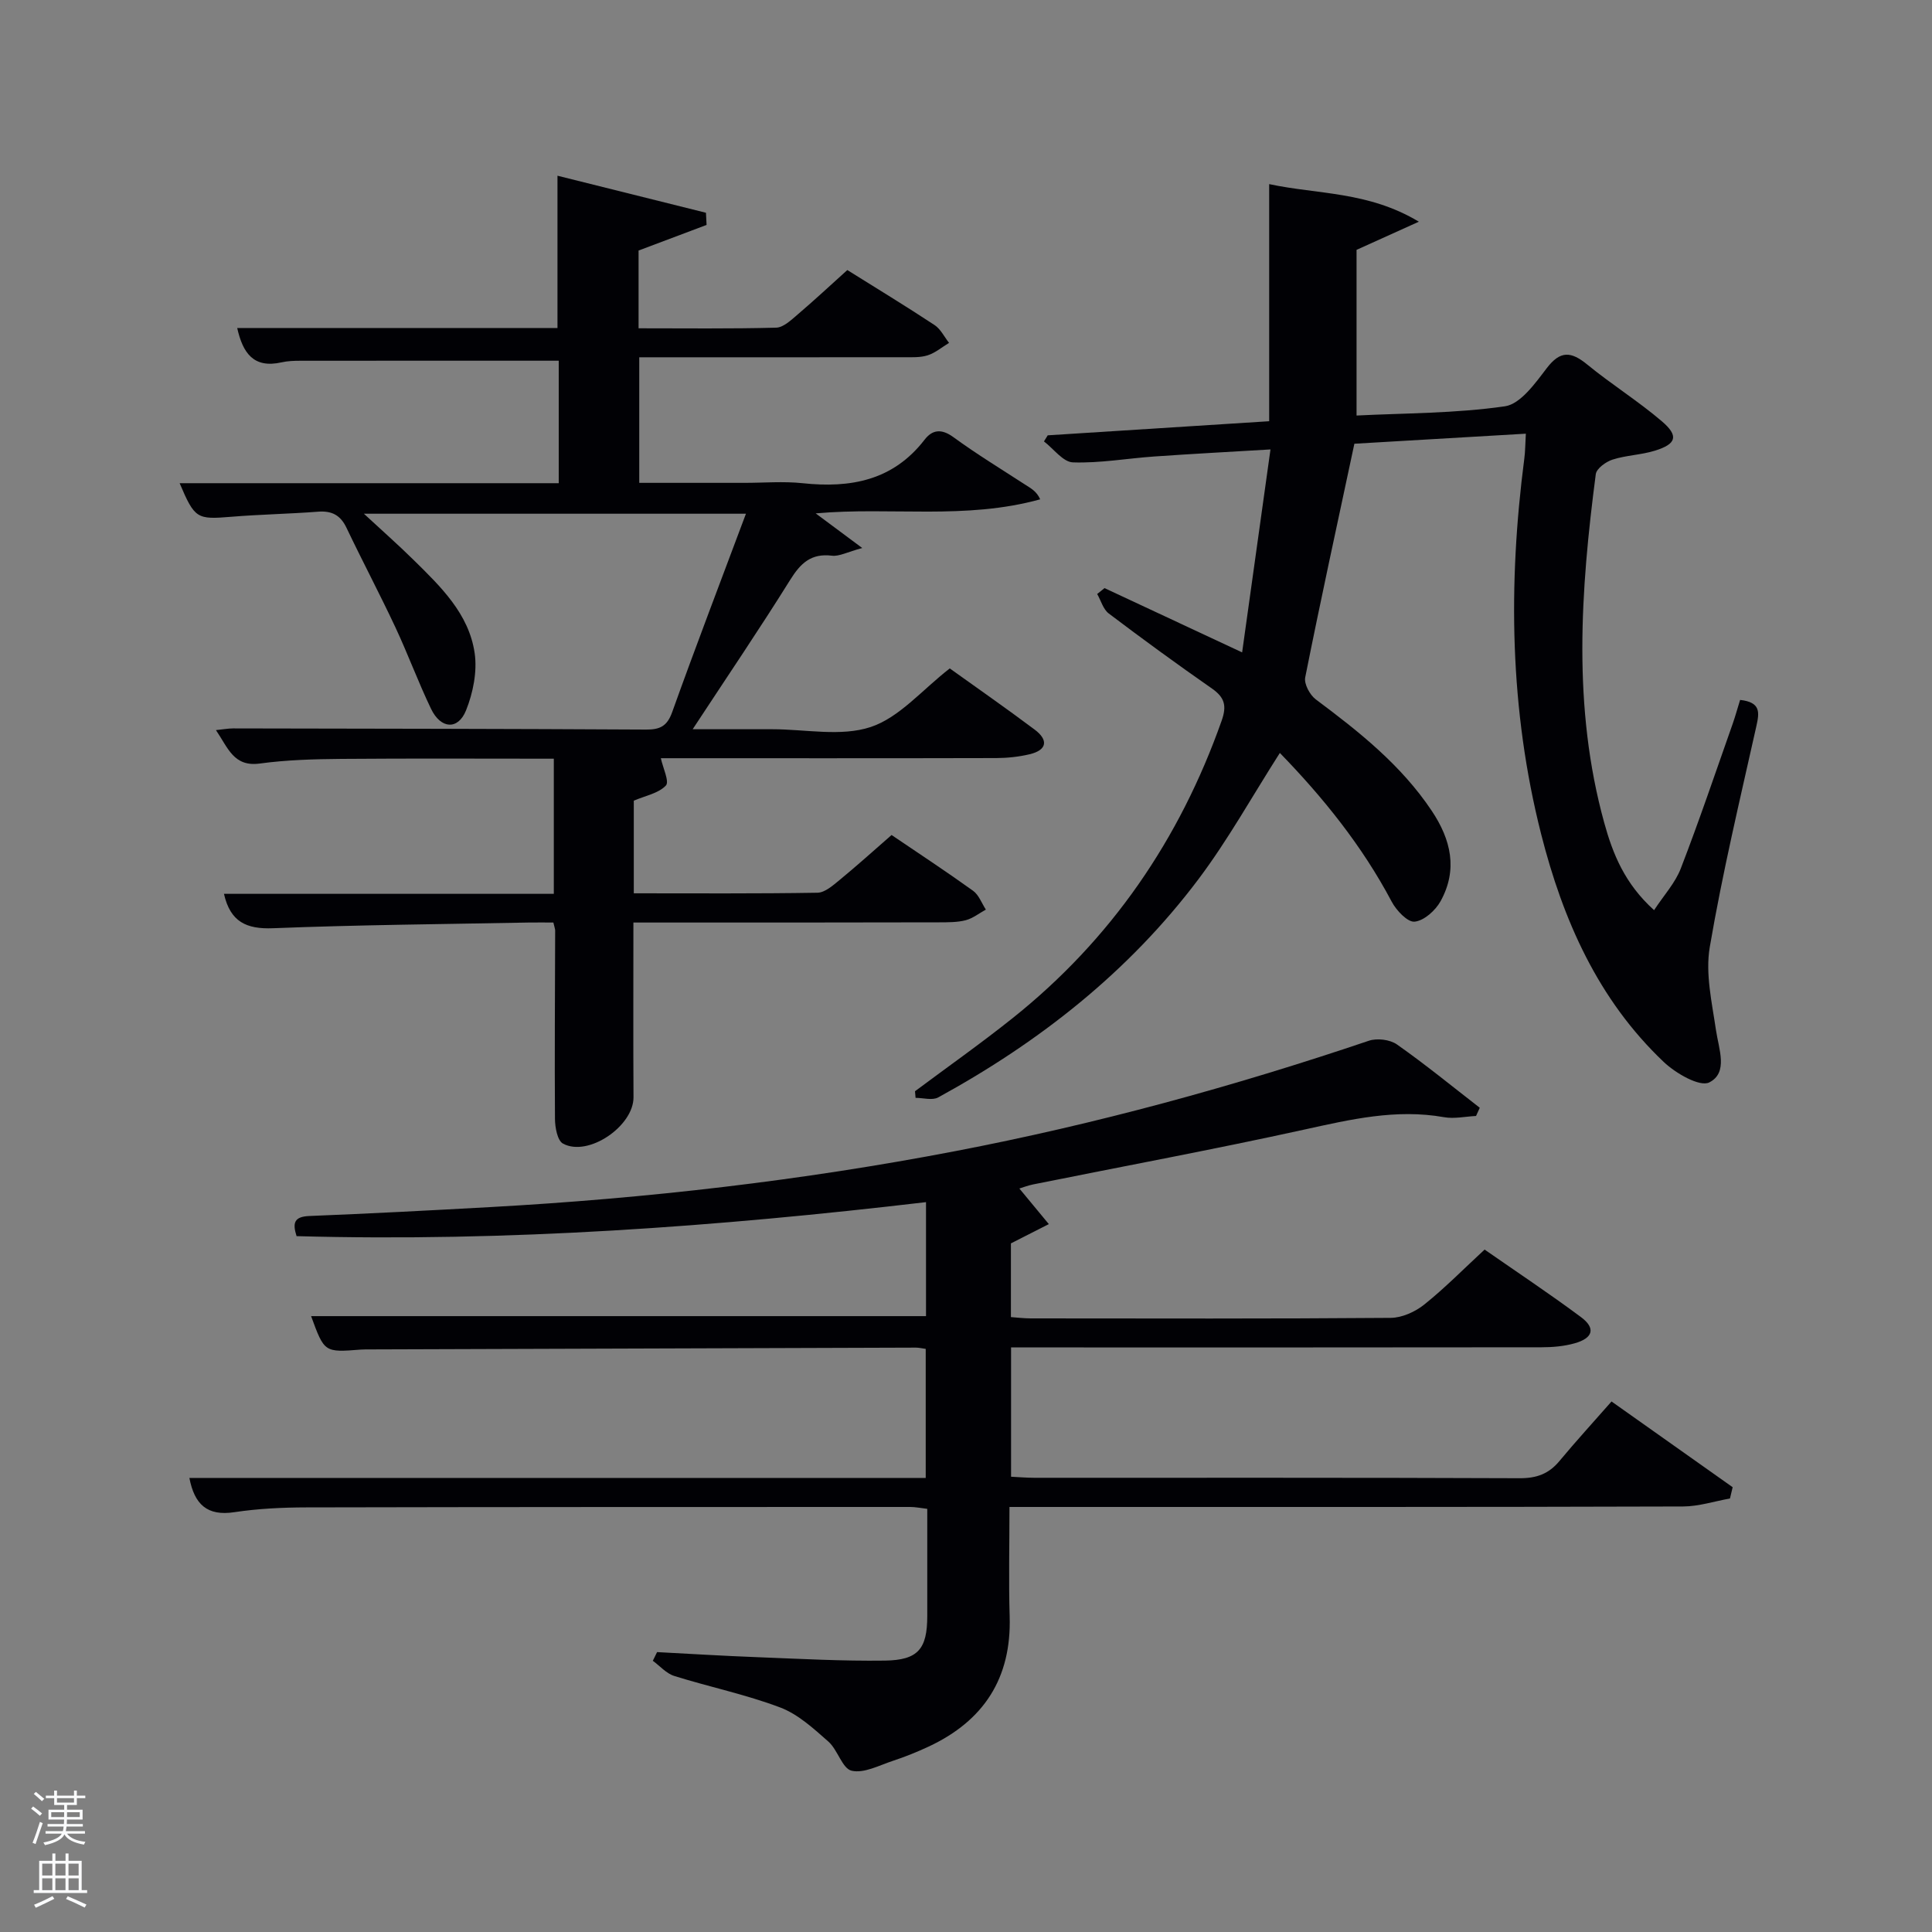 <svg enable-background="new 0 0 400 400" viewBox="0 0 400 400" xmlns="http://www.w3.org/2000/svg"><rect x="0" y="0" width="400" height="400" fill="#808080" stroke="none"/><path d="m6.44 374.46.42-.45c.65.47 1.27.95 1.85 1.44l-.45.49c-.65-.56-1.25-1.06-1.82-1.48m.93 7.33-.63-.26c.55-1.36 1.05-2.8 1.52-4.33.19.1.38.19.59.27-.46 1.29-.95 2.73-1.48 4.32m-.38-10.38.44-.42c.43.34 1.01.82 1.74 1.44l-.49.49c-.53-.51-1.09-1.01-1.69-1.51m2.5.35h1.72v-1.04h.59v1.04h3.52v-1.04h.59v1.04h1.75v.53h-1.75v1.42h-2.03v.97h3.22v2.03h-3.24c0 .35-.01.66-.03.93h3.32v.53h-3.37c-.03.27-.08.58-.15.94h3.96v.53h-3.71c.67.92 1.93 1.48 3.79 1.68-.13.24-.23.44-.29.59-2.13-.38-3.48-1.08-4.04-2.12-.43.97-1.77 1.72-4.03 2.23-.09-.19-.2-.37-.33-.55 2.1-.42 3.37-1.03 3.81-1.83h-3.36v-.53h3.58c.08-.29.13-.61.16-.94h-3.33v-.53h3.39c.02-.27.04-.58.04-.93h-3.23v-2.03h3.25v-.97h-2.07v-1.42h-1.73zm1.12 3.44v1h2.65c.01-.3.02-.44.02-.4v-.25-.35zm1.19-2h3.52v-.91h-3.52zm4.71 2h-2.63v.59c0 .15-.01.28-.01.4h2.64z" fill="#fafbfc"/><path d="m13.56 383.74h.63v1.52h2.72v6.07h1.13v.6h-11.06v-.6h1.13v-6.07h2.73v-1.52h.63v1.52h2.1v-1.52zm-2.69 8.83.38.56c-1.24.63-2.53 1.25-3.85 1.85-.1-.21-.21-.42-.34-.63 1.36-.55 2.63-1.15 3.81-1.78m-2.13-4.27h2.1v-2.45h-2.1zm0 3.04h2.1v-2.46h-2.1zm2.72-3.04h2.1v-2.45h-2.1zm0 3.04h2.1v-2.46h-2.1zm6.07 3.6c-1.41-.71-2.7-1.3-3.86-1.78l.35-.56c1.45.62 2.75 1.19 3.88 1.72zm-1.25-9.09h-2.1v2.45h2.1zm-2.09 5.49h2.1v-2.46h-2.1z" fill="#fafbfc"/><g fill="#010105"><path d="m209 312c0 8.03-.18 15.35.04 22.66.39 12.78-5.35 21.61-16.77 26.95-2.4 1.12-4.88 2.12-7.4 2.95-2.83.93-5.99 2.64-8.55 2.05-1.94-.45-2.87-4.32-4.81-6.03-3.06-2.7-6.28-5.67-9.99-7.07-7.11-2.69-14.64-4.24-21.92-6.52-1.65-.51-2.97-2.07-4.44-3.14.29-.6.59-1.2.88-1.8 6.91.36 13.81.79 20.72 1.05 8.81.34 17.63.83 26.43.71 6.91-.09 8.78-2.43 8.79-9.2.01-7.31 0-14.62 0-22.22-1.35-.16-2.45-.39-3.55-.39-41.66 0-83.32 0-124.98.09-4.98.01-10.01.25-14.92.99-5.63.86-8.27-1.6-9.32-7.09h152.45c0-9.07 0-17.79 0-26.72-.76-.1-1.39-.26-2.02-.26-37.66.12-75.31.24-112.97.37-.67 0-1.34-.01-2 .04-7.51.59-7.51.59-10.26-6.93h127.31c0-7.58 0-15.18 0-23.6-43.29 5.09-86.6 8.25-130.32 7.04-.85-2.7-.55-4.04 2.65-4.17 12.46-.5 24.91-1.15 37.36-1.84 32.39-1.79 64.54-5.48 96.42-11.6 29.08-5.58 57.53-13.37 85.56-22.84 1.7-.58 4.38-.26 5.83.76 5.88 4.13 11.46 8.7 17.15 13.11-.26.57-.51 1.13-.77 1.7-2.22.11-4.51.63-6.64.25-9.91-1.76-19.33.46-28.93 2.57-18.64 4.1-37.41 7.58-56.12 11.35-1.13.23-2.23.66-2.86.85 1.98 2.39 4.04 4.88 6.1 7.37-2.39 1.22-4.79 2.43-7.85 3.99v15.26c1.28.09 2.71.27 4.14.27 24.83.02 49.66.09 74.49-.11 2.35-.02 5.06-1.25 6.94-2.75 4.27-3.42 8.13-7.35 12.5-11.39 6.7 4.66 13.44 9.14 19.94 13.97 3.1 2.3 2.55 4.36-1.31 5.44-2.2.62-4.58.82-6.88.82-34.66.05-69.32.03-103.98.03-1.82 0-3.63 0-5.81 0v26.77c1.61.08 3.22.22 4.83.22 33.49.01 66.99-.05 100.48.09 3.48.01 6-.89 8.2-3.53 3.41-4.1 7.01-8.04 10.81-12.36 9.11 6.45 17.1 12.1 25.08 17.75-.19.78-.37 1.56-.56 2.34-3.24.57-6.47 1.64-9.71 1.65-44.46.14-88.95.1-133.45.1-1.8 0-3.61 0-6.01 0z"/><path d="m131.14 191c0 12.54-.05 24.36.02 36.17.04 5.97-9.37 12.44-14.6 9.6-1.16-.63-1.65-3.36-1.66-5.13-.09-13 .01-25.99.04-38.99 0-.32-.14-.63-.37-1.65-1.59 0-3.35-.03-5.11 0-17.64.34-35.3.48-52.92 1.18-5.53.22-8.86-1.32-10.17-7.12h68.29c0-9.42 0-18.48 0-27.98-14.72 0-29.33-.08-43.94.04-5.65.05-11.34.2-16.92.96-5.41.74-6.57-3.21-9.09-6.92 1.51-.15 2.53-.35 3.55-.35 28.5.05 56.99.08 85.49.24 2.87.02 4.37-.68 5.42-3.62 4.86-13.57 10.02-27.03 15.27-41.07-26.53 0-52.39 0-79.1 0 3.69 3.42 7.08 6.41 10.3 9.58 5.6 5.51 11.44 11.13 12.63 19.26.56 3.82-.32 8.23-1.78 11.87-1.66 4.13-5.24 3.87-7.25-.32-2.66-5.54-4.78-11.33-7.39-16.9-3.24-6.91-6.82-13.67-10.11-20.57-1.25-2.63-3.04-3.56-5.9-3.34-5.97.46-11.96.56-17.92 1.05-7.17.59-7.58.44-10.73-6.95h78.49c0-8.77 0-17.15 0-25.36-17.9 0-35.66-.01-53.43.01-1.32 0-2.68.04-3.96.33-5.82 1.31-8.02-1.96-9.18-7.11h66.31c0-10.3 0-20.49 0-31.53 10.26 2.56 20.5 5.11 30.74 7.67.04.84.09 1.68.13 2.52-4.6 1.73-9.19 3.46-14.08 5.3v16.1c9.6 0 19.04.12 28.48-.13 1.52-.04 3.13-1.6 4.46-2.73 3.41-2.91 6.7-5.97 10.28-9.2 6.05 3.78 12.13 7.48 18.06 11.39 1.26.83 2.02 2.44 3 3.69-1.46.88-2.83 2.06-4.41 2.57-1.53.49-3.27.4-4.92.4-18.15.02-36.3.01-54.81.01v26h21.81c4 0 8.04-.35 11.99.07 9.94 1.06 18.74-.54 25.27-9 1.62-2.1 3.5-2.33 5.96-.54 4.83 3.53 9.96 6.65 14.98 9.91 1.1.71 2.27 1.32 3 2.97-15.51 4.29-30.91 1.52-46.48 2.91 3.02 2.25 5.7 4.24 9.64 7.17-3.1.83-4.75 1.77-6.27 1.59-4.31-.53-6.49 1.54-8.64 4.99-6.32 10.13-13.03 20.02-20.2 30.94h15.51 1c6.83 0 14.19 1.58 20.35-.46 5.94-1.97 10.63-7.68 16.37-12.13 5.49 3.94 11.62 8.2 17.58 12.67 2.85 2.13 2.61 4.23-1.05 5.1-2.24.53-4.59.78-6.89.79-23.33.06-46.65.03-69.46.03.43 2 1.81 4.86 1.04 5.66-1.54 1.62-4.26 2.11-6.64 3.13v19.18c12.81 0 25.42.09 38.03-.12 1.55-.03 3.21-1.52 4.57-2.63 3.6-2.96 7.06-6.08 10.77-9.32 5.67 3.84 11.36 7.58 16.88 11.55 1.19.86 1.78 2.57 2.64 3.89-1.38.76-2.69 1.81-4.16 2.2-1.73.45-3.62.43-5.44.44-19.18.05-38.34.04-57.51.04-1.8 0-3.6 0-5.86 0z"/><path d="m360.27 144.91c4.3.48 4 2.58 3.37 5.42-3.4 15.21-7.03 30.39-9.65 45.75-.94 5.5.45 11.48 1.28 17.17.58 3.96 2.59 8.84-1.38 10.85-1.98 1-6.97-1.89-9.44-4.24-13.6-12.9-20.87-29.41-25.39-47.23-6.5-25.65-6.86-51.63-3.46-77.75.19-1.44.18-2.91.31-5.09-12.38.73-24.41 1.43-35.5 2.08-3.55 16.64-7.01 32.48-10.18 48.38-.27 1.35.96 3.63 2.19 4.55 8.97 6.7 17.67 13.59 24 23.06 4.02 6.01 5.42 12.2 1.85 18.7-1.06 1.93-3.41 4.05-5.38 4.26-1.45.16-3.8-2.32-4.76-4.15-6.13-11.58-14.22-21.59-23.15-30.78-5.7 8.91-10.7 17.95-16.84 26.12-14.42 19.18-32.93 33.73-53.9 45.2-1.21.66-3.1.09-4.68.09-.04-.46-.08-.91-.12-1.37 6.74-5.03 13.61-9.87 20.18-15.11 20.43-16.29 34.62-37.01 43.31-61.61 1.09-3.08.63-4.81-2-6.65-7.23-5.04-14.35-10.23-21.38-15.55-1.15-.87-1.61-2.67-2.39-4.03.51-.41 1.01-.81 1.52-1.22 9.13 4.27 18.27 8.54 28.49 13.31 1.94-13.87 3.85-27.52 5.87-42.02-8.6.51-16.32.92-24.04 1.46-5.63.39-11.26 1.41-16.86 1.22-2.05-.07-4-2.82-6-4.34.26-.42.52-.84.78-1.26 15.18-.97 30.37-1.94 45.85-2.92 0-16.52 0-32.61 0-49.09 10.11 2.16 20.48 1.47 30.99 7.78-4.87 2.2-8.47 3.83-12.9 5.83v34.3c9.97-.5 20.45-.43 30.71-1.91 3.22-.46 6.27-4.75 8.64-7.86 2.85-3.75 5.08-3.51 8.42-.78 5 4.1 10.55 7.56 15.46 11.76 3.53 3.02 3 4.7-1.5 6.08-2.83.87-5.9.93-8.71 1.83-1.39.44-3.34 1.85-3.49 3.02-3.15 24.14-4.85 48.28 1.75 72.18 1.77 6.42 4.23 12.6 10.32 18.09 2.01-3.07 4.38-5.63 5.54-8.66 3.83-9.91 7.22-19.98 10.76-30 .54-1.55.97-3.14 1.51-4.87z"/></g></svg>
